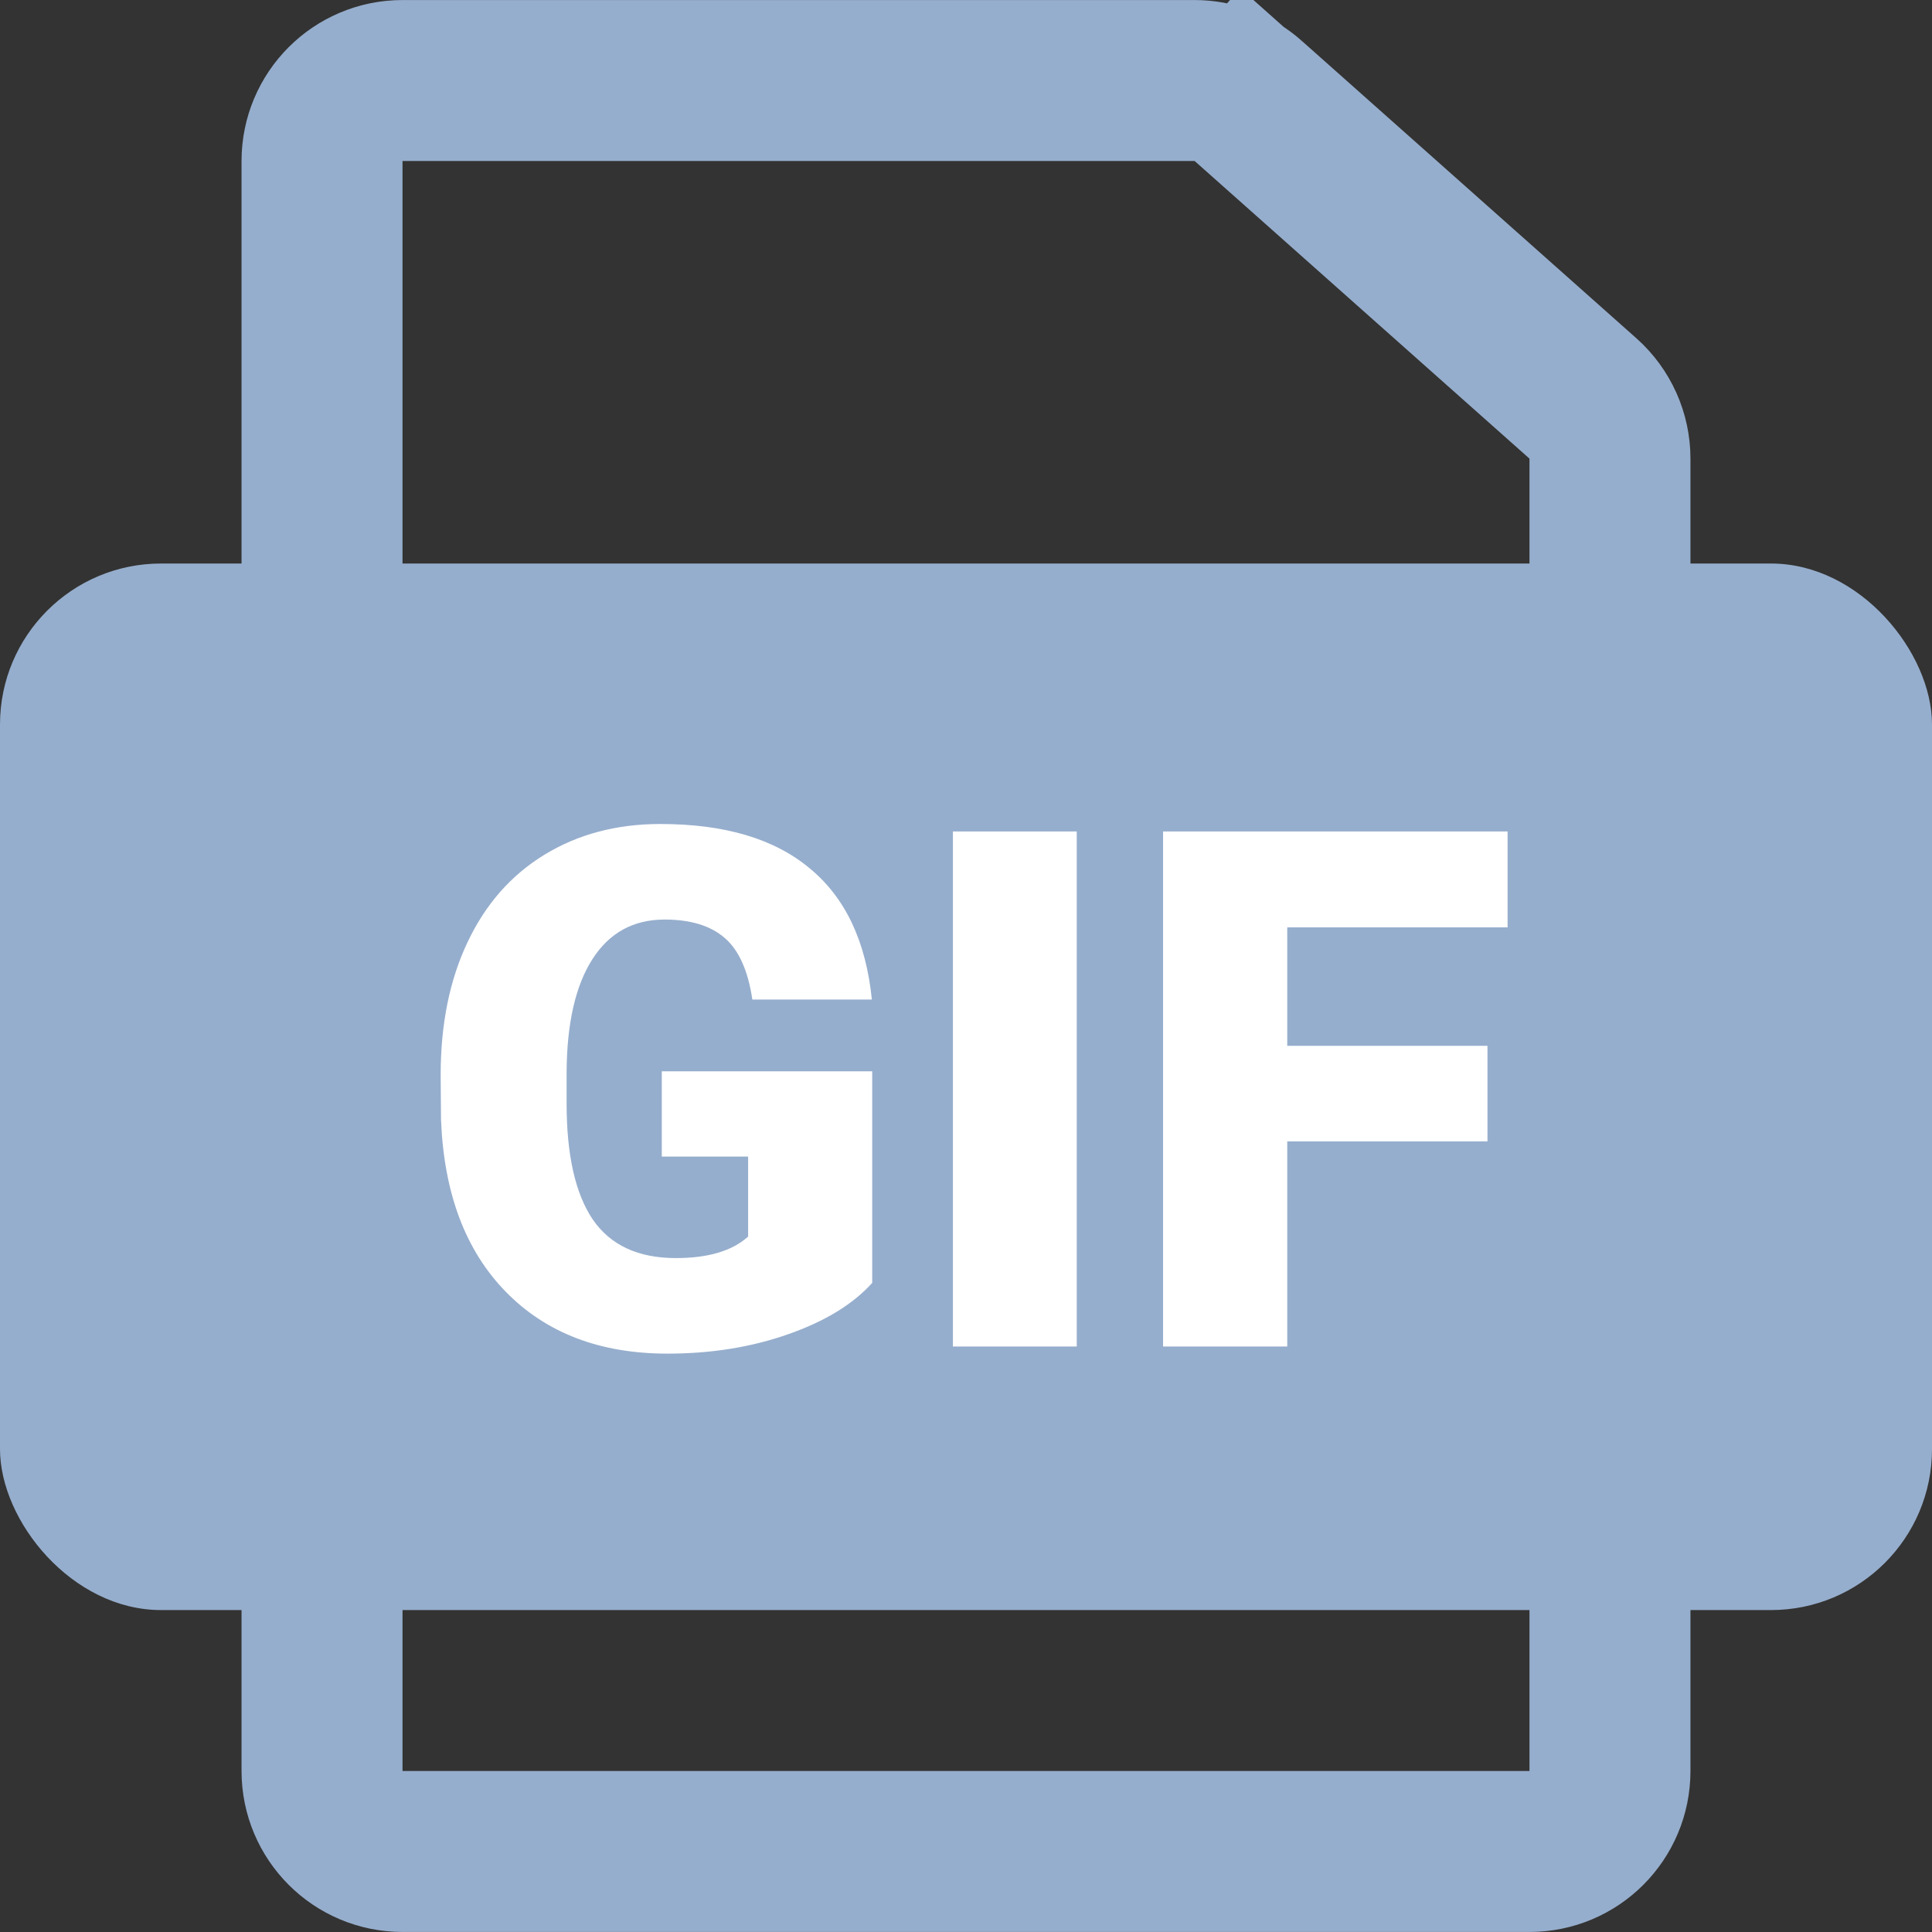 <svg width="22" height="22" viewBox="0 0 22 22" fill="none" xmlns="http://www.w3.org/2000/svg">
<rect x="0" y="0" width="22" height="22" fill="#333333" stroke="none"/>
<path d="M17.417 21.083H4.583C4.077 21.083 3.667 20.673 3.667 20.167V1.833C3.667 1.327 4.077 0.917 4.583 0.917H13.603C13.828 0.917 14.044 0.999 14.212 1.148L14.809 0.477L14.212 1.148L18.026 4.538C18.221 4.712 18.333 4.961 18.333 5.223V20.167C18.333 20.673 17.923 21.083 17.417 21.083Z" stroke="#96AECD" stroke-width="1.833"/>
<rect y="6.417" width="22" height="11.917" rx="1.833" fill="#96AECD"/>
<path d="M9.932 14.608C9.715 14.85 9.397 15.045 8.978 15.192C8.559 15.34 8.1 15.414 7.6 15.414C6.832 15.414 6.218 15.179 5.759 14.709C5.3 14.239 5.054 13.585 5.022 12.747L5.018 12.24C5.018 11.662 5.12 11.159 5.324 10.729C5.528 10.297 5.82 9.965 6.198 9.734C6.58 9.5 7.02 9.383 7.52 9.383C8.25 9.383 8.817 9.551 9.219 9.887C9.625 10.22 9.861 10.718 9.928 11.382H8.567C8.519 11.054 8.414 10.82 8.253 10.681C8.092 10.541 7.863 10.471 7.568 10.471C7.213 10.471 6.939 10.621 6.746 10.922C6.553 11.223 6.455 11.653 6.452 12.211V12.566C6.452 13.151 6.551 13.592 6.75 13.887C6.952 14.18 7.267 14.326 7.697 14.326C8.065 14.326 8.339 14.244 8.519 14.081V13.17H7.536V12.199H9.932V14.608Z" fill="white"/>
<path d="M12.261 15.333H10.851V9.468H12.261V15.333Z" fill="white"/>
<path d="M16.938 12.997H14.658V15.333H13.244V9.468H17.167V10.56H14.658V11.909H16.938V12.997Z" fill="white"/>
</svg>
